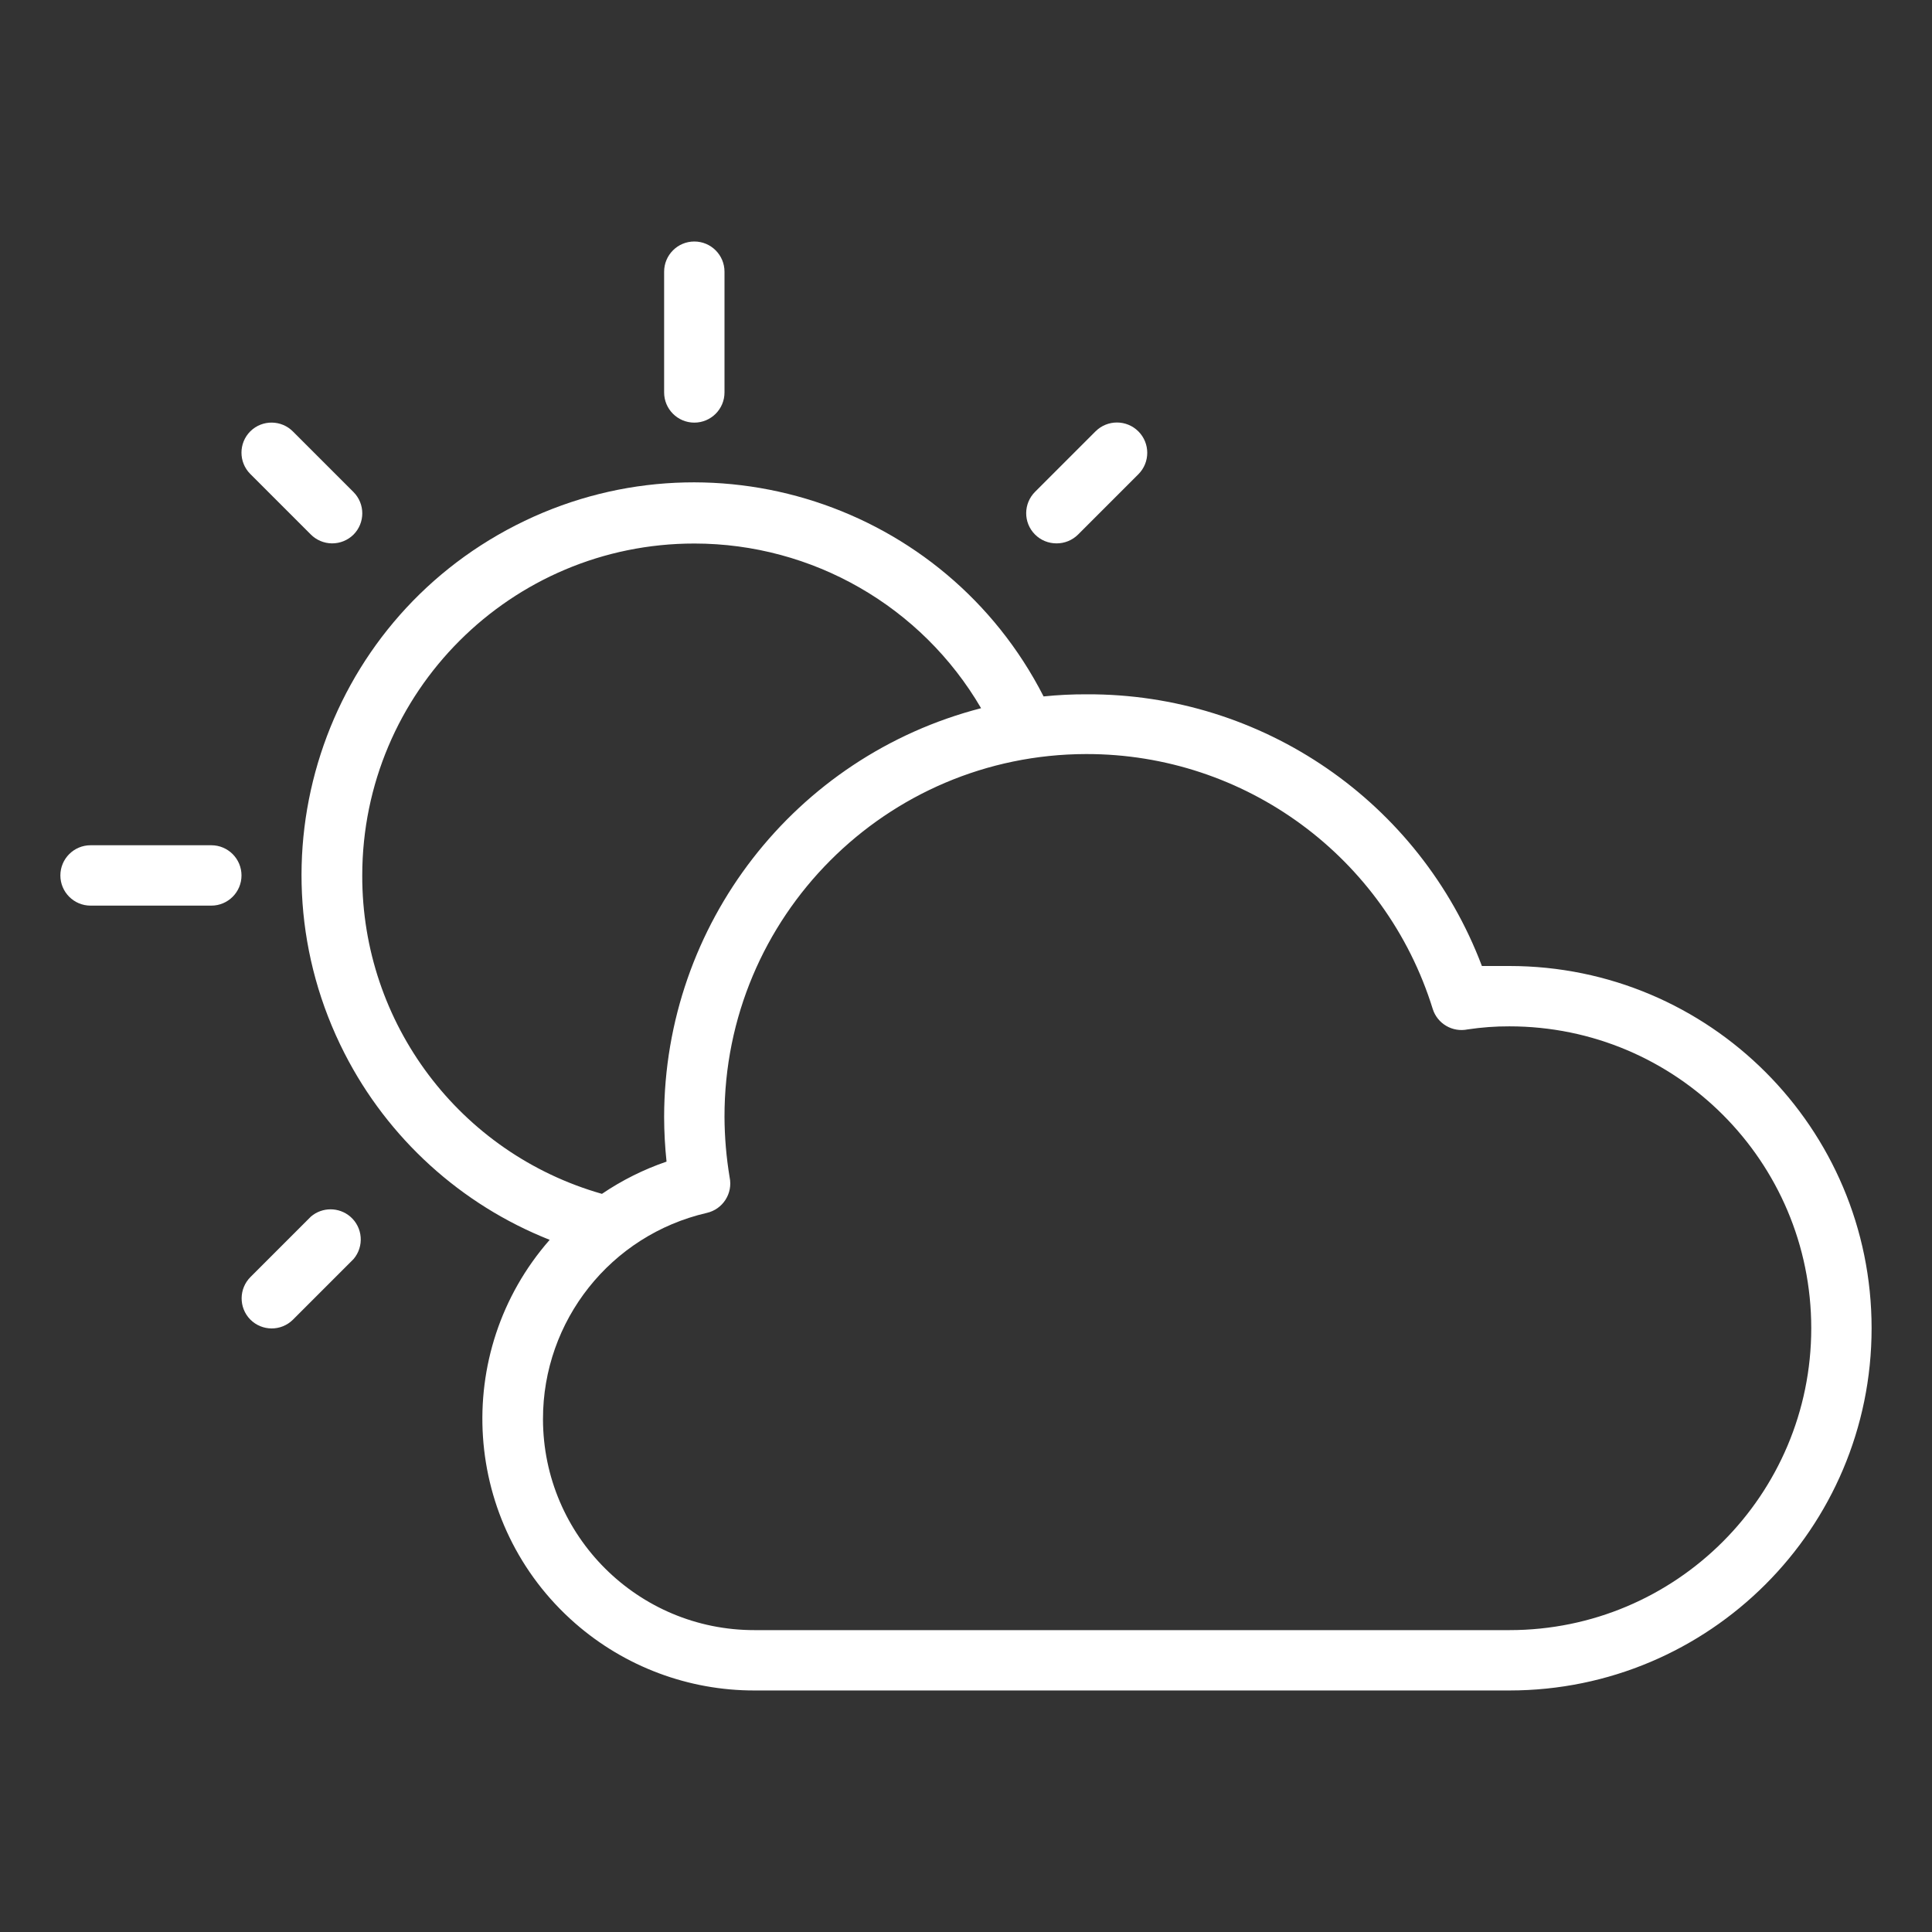 <?xml version="1.0" encoding="utf-8"?>
<!-- Generator: Adobe Illustrator 15.0.0, SVG Export Plug-In . SVG Version: 6.00 Build 0)  -->
<!DOCTYPE svg PUBLIC "-//W3C//DTD SVG 1.1//EN" "http://www.w3.org/Graphics/SVG/1.1/DTD/svg11.dtd">
<svg version="1.1" id="Layer_1" xmlns="http://www.w3.org/2000/svg" xmlns:xlink="http://www.w3.org/1999/xlink" x="0px" y="0px"
	 width="64px" height="64px" viewBox="0 0 64 64" enable-background="new 0 0 64 64" xml:space="preserve">
<rect x="0" y="0" width="64" height="64" fill="#333333" stroke="none"/>
<title>sun_cloud</title>
<path fill="#FFFFFF" d="M50,32h-0.91c-2.058-5.438-7.275-9.026-13.09-9c-0.479-0.002-0.955,0.021-1.43,0.07
	c-3.265-6.394-11.095-8.932-17.49-5.667c-6.395,3.265-8.932,11.095-5.667,17.49c1.438,2.816,3.855,5.014,6.796,6.178
	c-3.275,3.738-2.899,9.425,0.84,12.699c1.646,1.441,3.761,2.234,5.95,2.229h25c6.627,0,12-5.373,12-12S56.627,32,50,32z M12,29
	c0.003-6.075,4.93-10.998,11.005-10.995c3.909,0.002,7.524,2.079,9.495,5.455C26.324,25.055,22.007,30.622,22,37
	c0.001,0.494,0.028,0.988,0.08,1.48c-0.758,0.259-1.478,0.619-2.14,1.068C15.23,38.207,11.987,33.896,12,29z M50,54H25
	c-3.866,0.007-7.006-3.121-7.013-6.986c-0.006-3.264,2.244-6.099,5.423-6.834c0.533-0.119,0.872-0.645,0.76-1.18
	c-0.11-0.661-0.167-1.33-0.17-2c-0.012-6.627,5.352-12.009,11.979-12.021c5.266-0.009,9.92,3.413,11.481,8.44
	c0.153,0.492,0.655,0.786,1.16,0.681c0.456-0.068,0.918-0.103,1.38-0.101c5.523,0,10,4.478,10,10S55.523,54,50,54z"/>
<path fill="#FFFFFF" d="M8,29c0-0.552-0.448-1-1-1H3c-0.552,0-1,0.448-1,1s0.448,1,1,1h4C7.552,30,8,29.552,8,29z"/>
<path fill="#FFFFFF" d="M22,9v4c0,0.552,0.448,1,1,1s1-0.448,1-1V9c0-0.552-0.448-1-1-1S22,8.448,22,9z"/>
<path fill="#FFFFFF" d="M8.29,14.29c-0.388,0.39-0.388,1.02,0,1.41l2,2c0.187,0.19,0.443,0.299,0.71,0.3
	c0.266,0.001,0.521-0.103,0.71-0.29c0.388-0.39,0.388-1.02,0-1.41l-2-2c-0.386-0.395-1.019-0.402-1.414-0.016
	C8.294,14.286,8.292,14.288,8.29,14.29z"/>
<path fill="#FFFFFF" d="M36.29,14.29l-2,2c-0.392,0.389-0.396,1.022-0.006,1.414C34.473,17.895,34.73,18.001,35,18
	c0.266,0.001,0.521-0.103,0.71-0.29l2-2c0.392-0.392,0.392-1.028,0-1.42S36.682,13.898,36.29,14.29z"/>
<path fill="#FFFFFF" d="M8.29,43.71c0.389,0.392,1.022,0.396,1.414,0.006c0.002-0.002,0.004-0.004,0.006-0.006l2-2
	c0.359-0.419,0.311-1.051-0.109-1.41c-0.375-0.319-0.927-0.319-1.301,0l-2,2C7.91,42.688,7.905,43.316,8.29,43.71z"/>
</svg>
